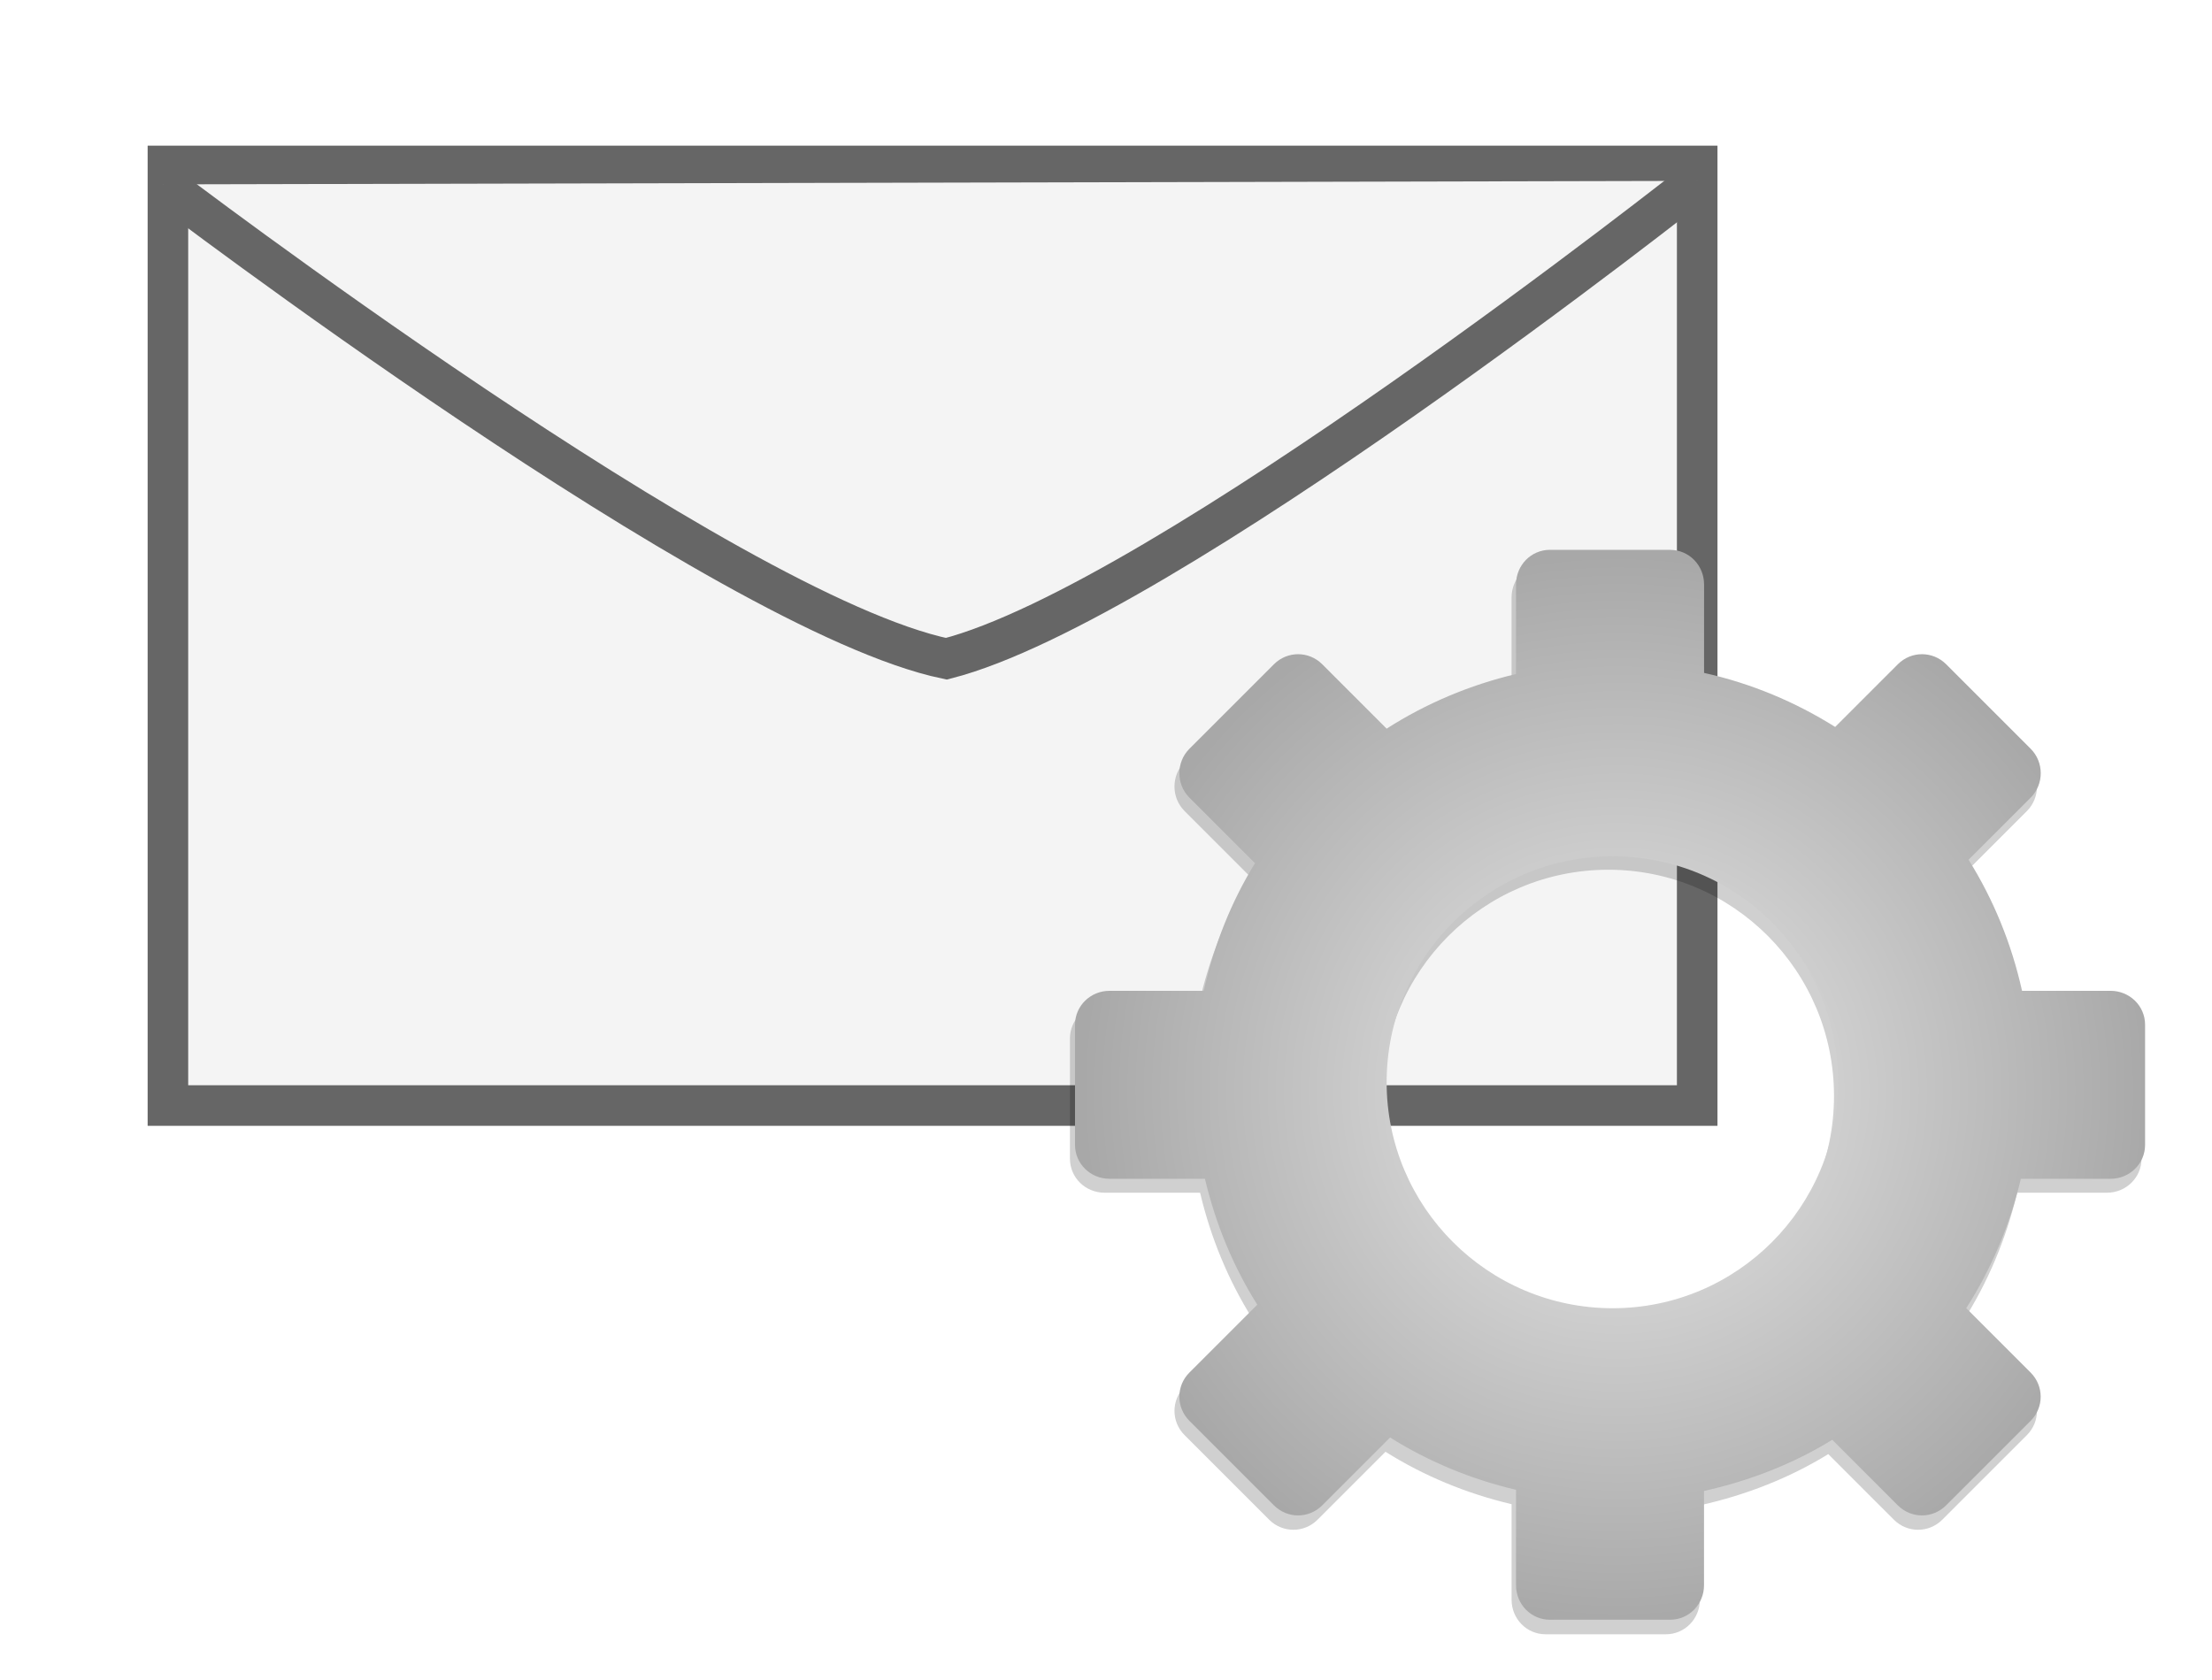 <?xml version="1.0" encoding="UTF-8" standalone="no"?>
<!-- Created with Inkscape (http://www.inkscape.org/) -->

<svg
   xmlns:dc="http://purl.org/dc/elements/1.1/"
   xmlns:cc="http://creativecommons.org/ns#"
   xmlns:rdf="http://www.w3.org/1999/02/22-rdf-syntax-ns#"
   xmlns:svg="http://www.w3.org/2000/svg"
   xmlns="http://www.w3.org/2000/svg"
   xmlns:xlink="http://www.w3.org/1999/xlink"
   xmlns:sodipodi="http://sodipodi.sourceforge.net/DTD/sodipodi-0.dtd"
   xmlns:inkscape="http://www.inkscape.org/namespaces/inkscape"
   width="28.704"
   height="21.809"
   id="svg9238"
   version="1.1"
   inkscape:version="0.48.2 r9819"
   sodipodi:docname="Nouveau document 34">
  <defs
     id="defs9240">
    <filter
       color-interpolation-filters="sRGB"
       inkscape:collect="always"
       id="filter49004-4">
      <feGaussianBlur
         inkscape:collect="always"
         stdDeviation="1.747"
         id="feGaussianBlur49006-8" />
    </filter>
    <radialGradient
       inkscape:collect="always"
       xlink:href="#linearGradient48928-2"
       id="radialGradient57388"
       gradientUnits="userSpaceOnUse"
       gradientTransform="matrix(0.345,0,0,0.345,203.449,442.541)"
       cx="350.484"
       cy="259.516"
       fx="350.484"
       fy="259.516"
       r="29.078" />
    <linearGradient
       id="linearGradient48928-2">
      <stop
         style="stop-color:#e9e9e9;stop-opacity:1;"
         offset="0"
         id="stop48930-3" />
      <stop
         style="stop-color:#a8a8a8;stop-opacity:1;"
         offset="1"
         id="stop48932-5" />
    </linearGradient>
    <filter
       color-interpolation-filters="sRGB"
       inkscape:collect="always"
       id="filter57326-6"
       x="-0.092"
       width="1.185"
       y="-0.15"
       height="1.301">
      <feGaussianBlur
         inkscape:collect="always"
         stdDeviation="1.453"
         id="feGaussianBlur57328-5" />
    </filter>
  </defs>
  <sodipodi:namedview
     id="base"
     pagecolor="#ffffff"
     bordercolor="#666666"
     borderopacity="1.0"
     inkscape:pageopacity="0.0"
     inkscape:pageshadow="2"
     inkscape:zoom="0.35"
     inkscape:cx="-190.64703"
     inkscape:cy="-151.95534"
     inkscape:document-units="px"
     inkscape:current-layer="layer1"
     showgrid="false"
     fit-margin-top="0"
     fit-margin-left="0"
     fit-margin-right="0"
     fit-margin-bottom="0"
     inkscape:window-width="634"
     inkscape:window-height="420"
     inkscape:window-x="0"
     inkscape:window-y="54"
     inkscape:window-maximized="0" />
  <g
     inkscape:label="Calque 1"
     inkscape:groupmode="layer"
     id="layer1"
     transform="translate(-565.647,-358.598)">
    <g
       transform="matrix(0.526,0,0,0.526,309.608,195.254)"
       style="display:inline;filter:url(#filter59863)"
       id="g57336">
      <rect
         style="opacity:0.473;color:#000000;fill:#f4f4f4;fill-opacity:1;fill-rule:nonzero;stroke:#666666;stroke-width:1;stroke-linecap:butt;stroke-linejoin:miter;stroke-miterlimit:4;stroke-opacity:1;stroke-dasharray:none;stroke-dashoffset:0;marker:none;visibility:visible;display:inline;overflow:visible;filter:url(#filter57326-6);enable-background:accumulate"
         id="rect57320"
         width="37.727"
         height="23.182"
         x="490.909"
         y="314.635" />
      <rect
         y="314.635"
         x="490.909"
         height="23.182"
         width="37.727"
         id="rect57312"
         style="color:#000000;fill:#f4f4f4;fill-opacity:1;fill-rule:nonzero;stroke:#666666;stroke-width:1;stroke-linecap:butt;stroke-linejoin:miter;stroke-miterlimit:4;stroke-opacity:1;stroke-dasharray:none;stroke-dashoffset:0;marker:none;visibility:visible;display:inline;overflow:visible;enable-background:accumulate" />
      <path
         sodipodi:nodetypes="ccc"
         transform="translate(0,352.362)"
         inkscape:connector-curvature="0"
         id="path57314"
         d="m 490.795,-37.273 c 0,0 13.864,10.568 19.318,11.705 5.341,-1.364 18.523,-11.791 18.523,-11.791"
         style="fill:#f4f4f4;fill-opacity:1;stroke:#666666;stroke-width:1px;stroke-linecap:butt;stroke-linejoin:miter;stroke-opacity:1" />
    </g>
    <g
       style="display:inline;filter:url(#filter59863)"
       id="g57382"
       transform="matrix(0.693,0,0,0.693,361.855,4.028)">
      <path
         style="opacity:0.43;color:#000000;fill:#000000;fill-opacity:1;fill-rule:nonzero;stroke:none;stroke-width:1.238;marker:none;visibility:visible;display:inline;overflow:visible;filter:url(#filter49004-4);enable-background:accumulate"
         d="m -189.818,570.379 c -1.03,0 -1.844,0.845 -1.844,1.875 l 0,4.875 c -2.53,0.597 -4.905,1.607 -7.031,2.969 l -3.5,-3.5 c -0.728,-0.728 -1.897,-0.728 -2.625,0 l -4.594,4.594 c -0.728,0.728 -0.728,1.928 0,2.656 l 3.562,3.562 c -1.296,2.11 -2.227,4.447 -2.781,6.938 l -5.125,0 c -1.03,0 -1.875,0.814 -1.875,1.844 l 0,6.531 c 0,1.03 0.845,1.844 1.875,1.844 l 5.188,0 c 0.581,2.459 1.538,4.764 2.844,6.844 l -3.688,3.688 c -0.728,0.728 -0.728,1.897 0,2.625 l 4.594,4.594 c 0.728,0.728 1.897,0.728 2.625,0 l 3.688,-3.688 c 2.08,1.306 4.384,2.263 6.844,2.844 l 0,5.188 c 0,1.03 0.814,1.875 1.844,1.875 l 6.531,0 c 1.03,0 1.844,-0.845 1.844,-1.875 l 0,-5.125 c 2.5,-0.557 4.853,-1.478 6.969,-2.781 l 3.562,3.562 c 0.728,0.728 1.897,0.728 2.625,0 l 4.594,-4.594 c 0.728,-0.728 0.728,-1.897 0,-2.625 l -3.5,-3.5 c 1.361,-2.125 2.372,-4.503 2.969,-7.031 l 4.875,0 c 1.03,0 1.875,-0.814 1.875,-1.844 l 0,-6.531 c 0,-1.03 -0.845,-1.844 -1.875,-1.844 l -4.812,0 c -0.57,-2.56 -1.555,-4.969 -2.906,-7.125 l 3.375,-3.375 c 0.728,-0.728 0.728,-1.928 0,-2.656 l -4.594,-4.594 c -0.728,-0.728 -1.897,-0.728 -2.625,0 l -3.406,3.406 c -2.16,-1.356 -4.558,-2.366 -7.125,-2.938 l 0,-4.812 c 0,-1.03 -0.814,-1.875 -1.844,-1.875 l -6.531,0 z m 3.406,16.656 c 6.778,0 12.25,5.504 12.25,12.281 0,6.778 -5.472,12.281 -12.25,12.281 -6.778,0 -12.281,-5.504 -12.281,-12.281 0,-6.778 5.504,-12.281 12.281,-12.281 z"
         id="path57384"
         inkscape:connector-curvature="0"
         transform="matrix(0.345,0,0,0.345,388.5,325.406)" />
      <path
         style="color:#000000;fill:url(#radialGradient57388);fill-opacity:1;fill-rule:nonzero;stroke:none;stroke-width:1.238;marker:none;visibility:visible;display:inline;overflow:visible;enable-background:accumulate"
         d="m 323.095,521.942 c -0.355,0 -0.635,0.291 -0.635,0.646 l 0,1.68 c -0.872,0.206 -1.69,0.554 -2.423,1.023 l -1.206,-1.206 c -0.251,-0.251 -0.653,-0.251 -0.904,0 l -1.583,1.583 c -0.251,0.251 -0.251,0.664 0,0.915 l 1.228,1.228 c -0.447,0.727 -0.767,1.532 -0.958,2.39 l -1.766,0 c -0.355,0 -0.646,0.28 -0.646,0.635 l 0,2.25 c 0,0.355 0.291,0.635 0.646,0.635 l 1.787,0 c 0.2,0.847 0.53,1.642 0.98,2.358 l -1.271,1.271 c -0.251,0.251 -0.251,0.653 0,0.904 l 1.583,1.583 c 0.251,0.251 0.653,0.251 0.904,0 l 1.271,-1.271 c 0.717,0.45 1.511,0.78 2.358,0.98 l 0,1.787 c 0,0.355 0.28,0.646 0.635,0.646 l 2.25,0 c 0.355,0 0.635,-0.291 0.635,-0.646 l 0,-1.766 c 0.861,-0.192 1.672,-0.509 2.401,-0.958 l 1.228,1.228 c 0.251,0.251 0.653,0.251 0.904,0 l 1.583,-1.583 c 0.251,-0.251 0.251,-0.653 0,-0.904 l -1.206,-1.206 c 0.469,-0.732 0.817,-1.552 1.023,-2.423 l 1.68,0 c 0.355,0 0.646,-0.28 0.646,-0.635 l 0,-2.25 c 0,-0.355 -0.291,-0.635 -0.646,-0.635 l -1.658,0 c -0.196,-0.882 -0.536,-1.712 -1.001,-2.455 l 1.163,-1.163 c 0.251,-0.251 0.251,-0.664 0,-0.915 l -1.583,-1.583 c -0.251,-0.251 -0.653,-0.251 -0.904,0 l -1.174,1.174 c -0.744,-0.467 -1.571,-0.815 -2.455,-1.012 l 0,-1.658 c 0,-0.355 -0.28,-0.646 -0.635,-0.646 l -2.25,0 z m 1.174,5.739 c 2.335,0 4.221,1.896 4.221,4.232 0,2.335 -1.886,4.232 -4.221,4.232 -2.335,0 -4.232,-1.896 -4.232,-4.232 0,-2.335 1.896,-4.232 4.232,-4.232 z"
         id="path57386"
         inkscape:connector-curvature="0" />
    </g>
  </g>
</svg>
